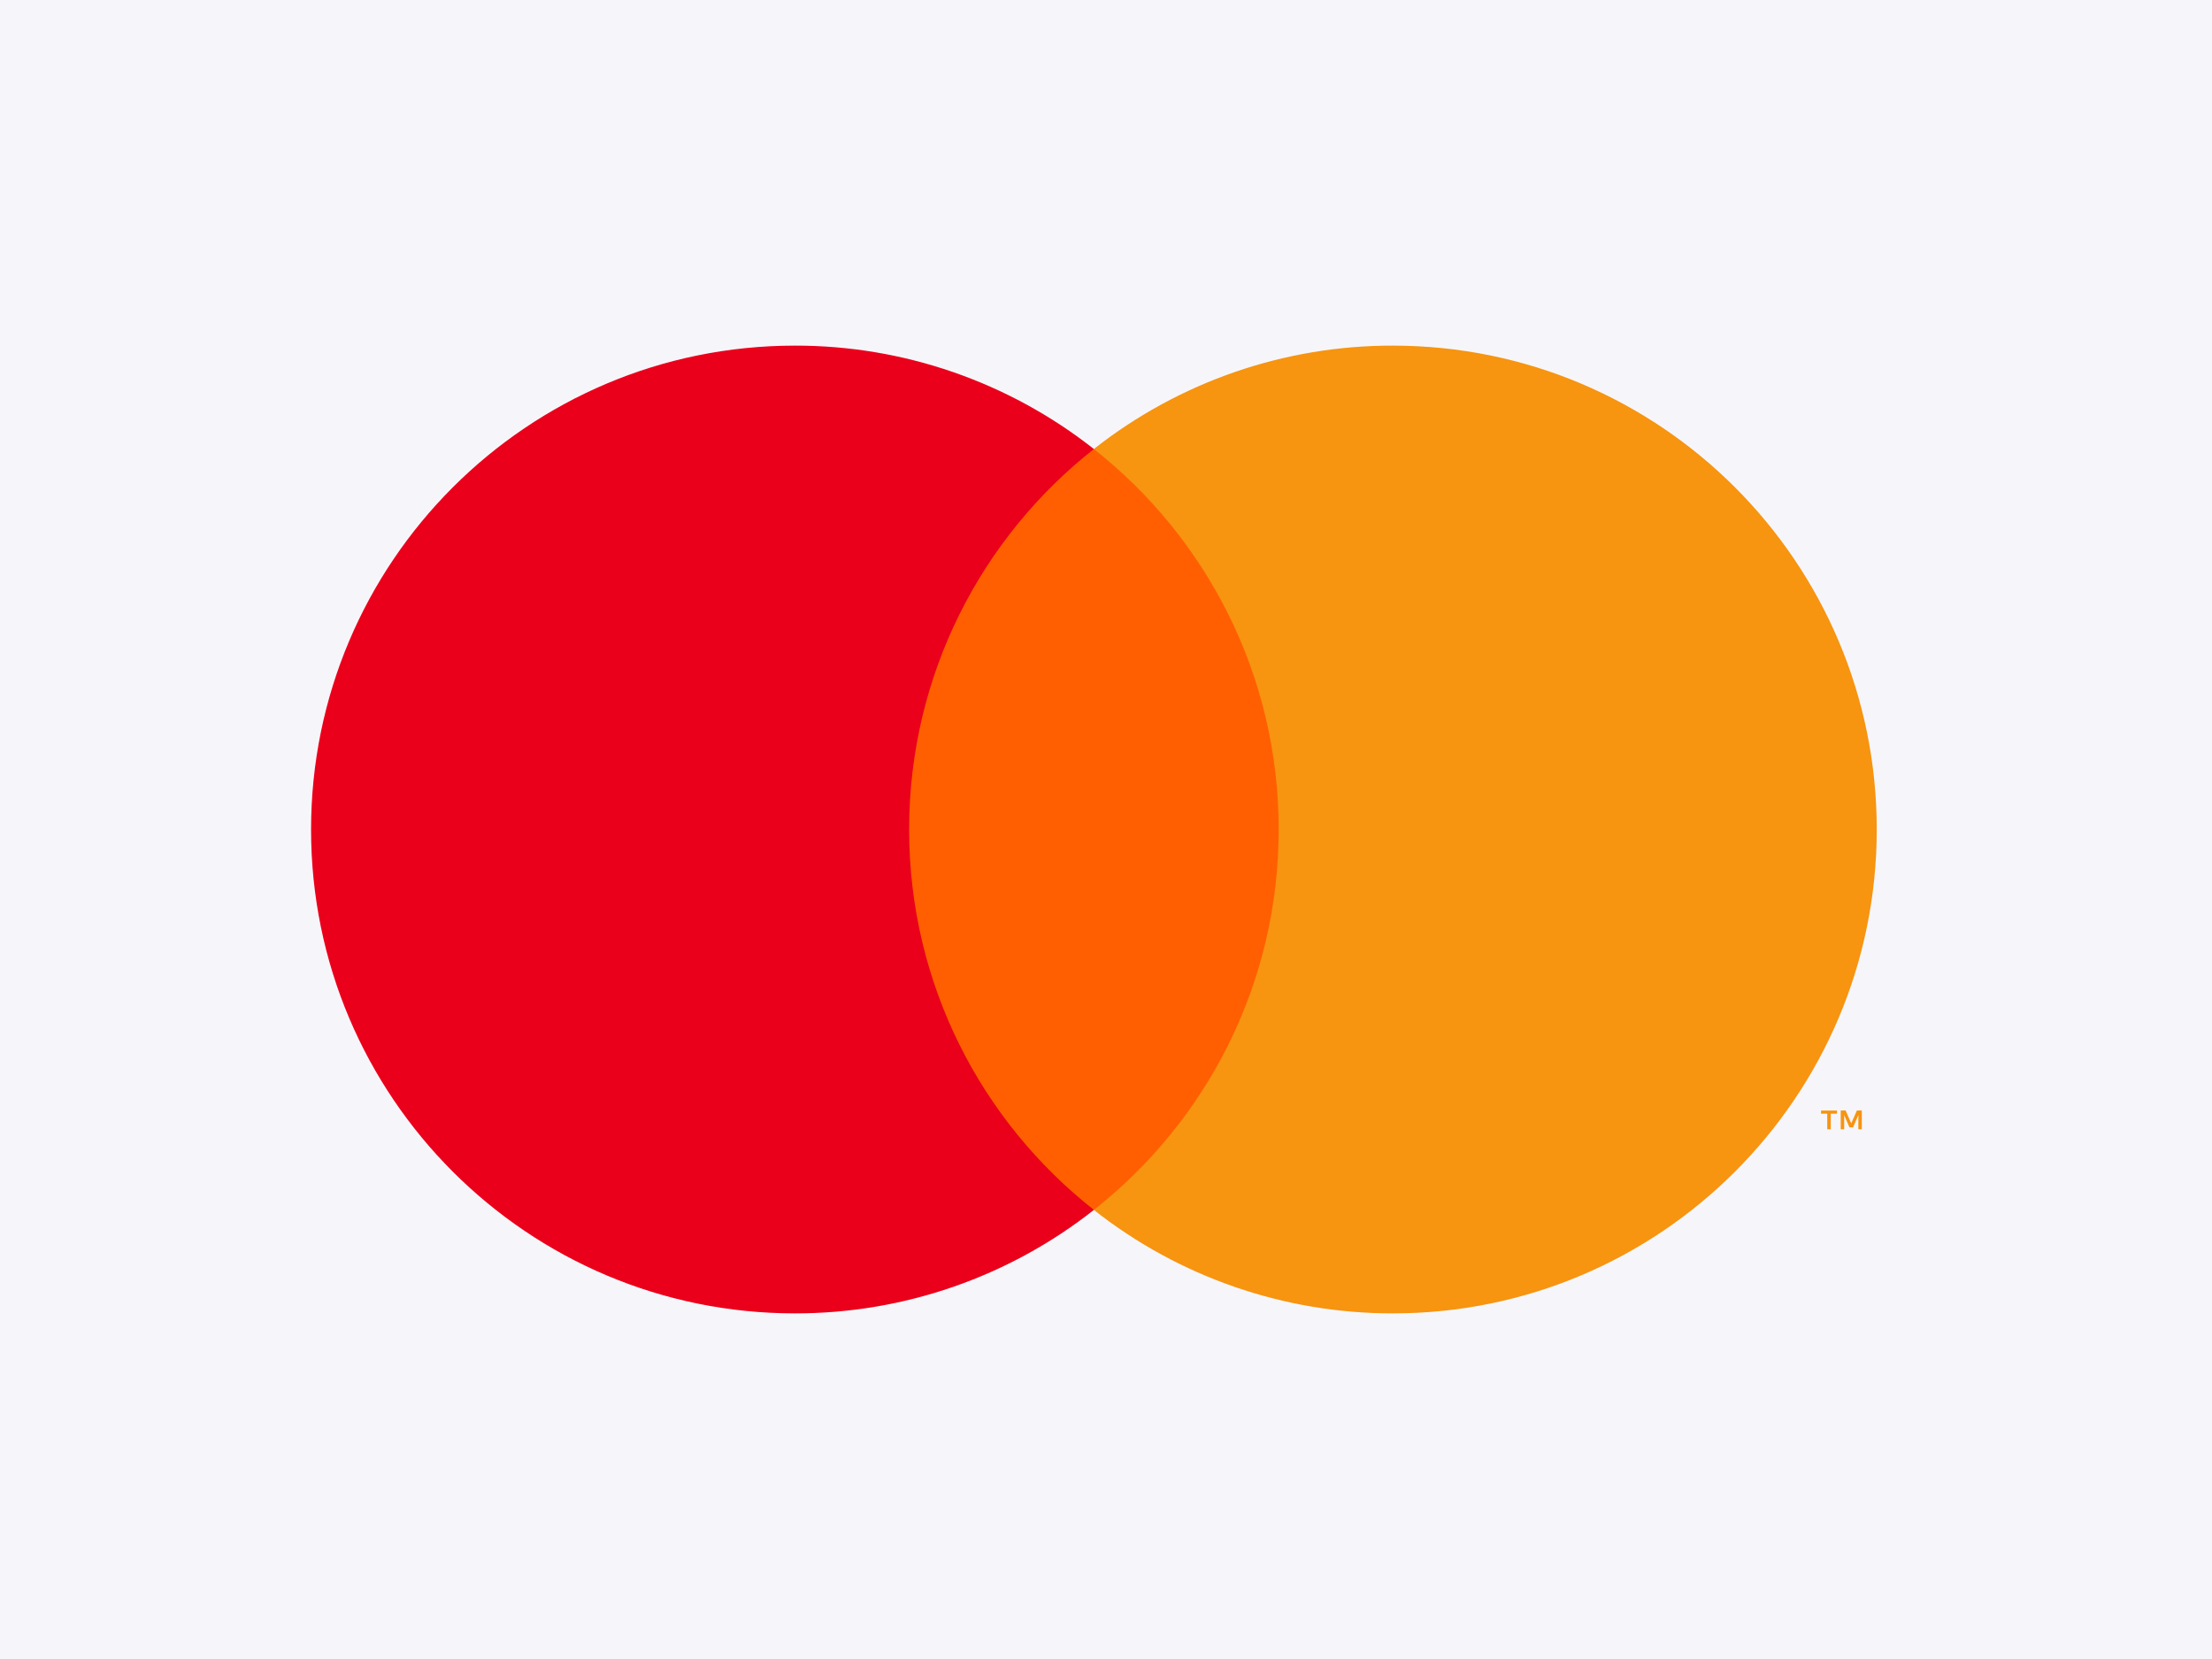 <svg width="32" height="24" viewBox="0 0 32 24" fill="none" xmlns="http://www.w3.org/2000/svg">
<rect width="32" height="24" fill="#F6F6FA"/>
<path fill-rule="evenodd" clip-rule="evenodd" d="M26.934 16.337V16.065H26.863L26.781 16.251L26.7 16.065H26.629V16.337H26.679V16.132L26.755 16.309H26.808L26.884 16.131V16.337H26.934H26.934ZM26.485 16.337V16.111H26.575V16.066H26.344V16.111H26.434V16.337H26.485Z" fill="#F79410"/>
<path fill-rule="evenodd" clip-rule="evenodd" d="M18.888 17.501H12.764V6.495H18.888L18.888 17.501Z" fill="#FF5F00"/>
<path fill-rule="evenodd" clip-rule="evenodd" d="M13.152 12C13.152 9.767 14.197 7.778 15.825 6.496C14.593 5.525 13.068 4.997 11.499 5C7.634 5 4.5 8.134 4.5 12C4.5 15.866 7.634 19 11.499 19C13.068 19.002 14.593 18.475 15.825 17.503C14.197 16.222 13.152 14.233 13.152 12" fill="#EB001B"/>
<path fill-rule="evenodd" clip-rule="evenodd" d="M27.15 12C27.15 15.866 24.016 19 20.151 19C18.581 19.002 17.056 18.475 15.824 17.503C17.453 16.221 18.498 14.233 18.498 12C18.498 9.767 17.453 7.778 15.824 6.496C17.056 5.525 18.581 4.997 20.15 5C24.016 5 27.15 8.134 27.15 12" fill="#F79410"/>
</svg>
